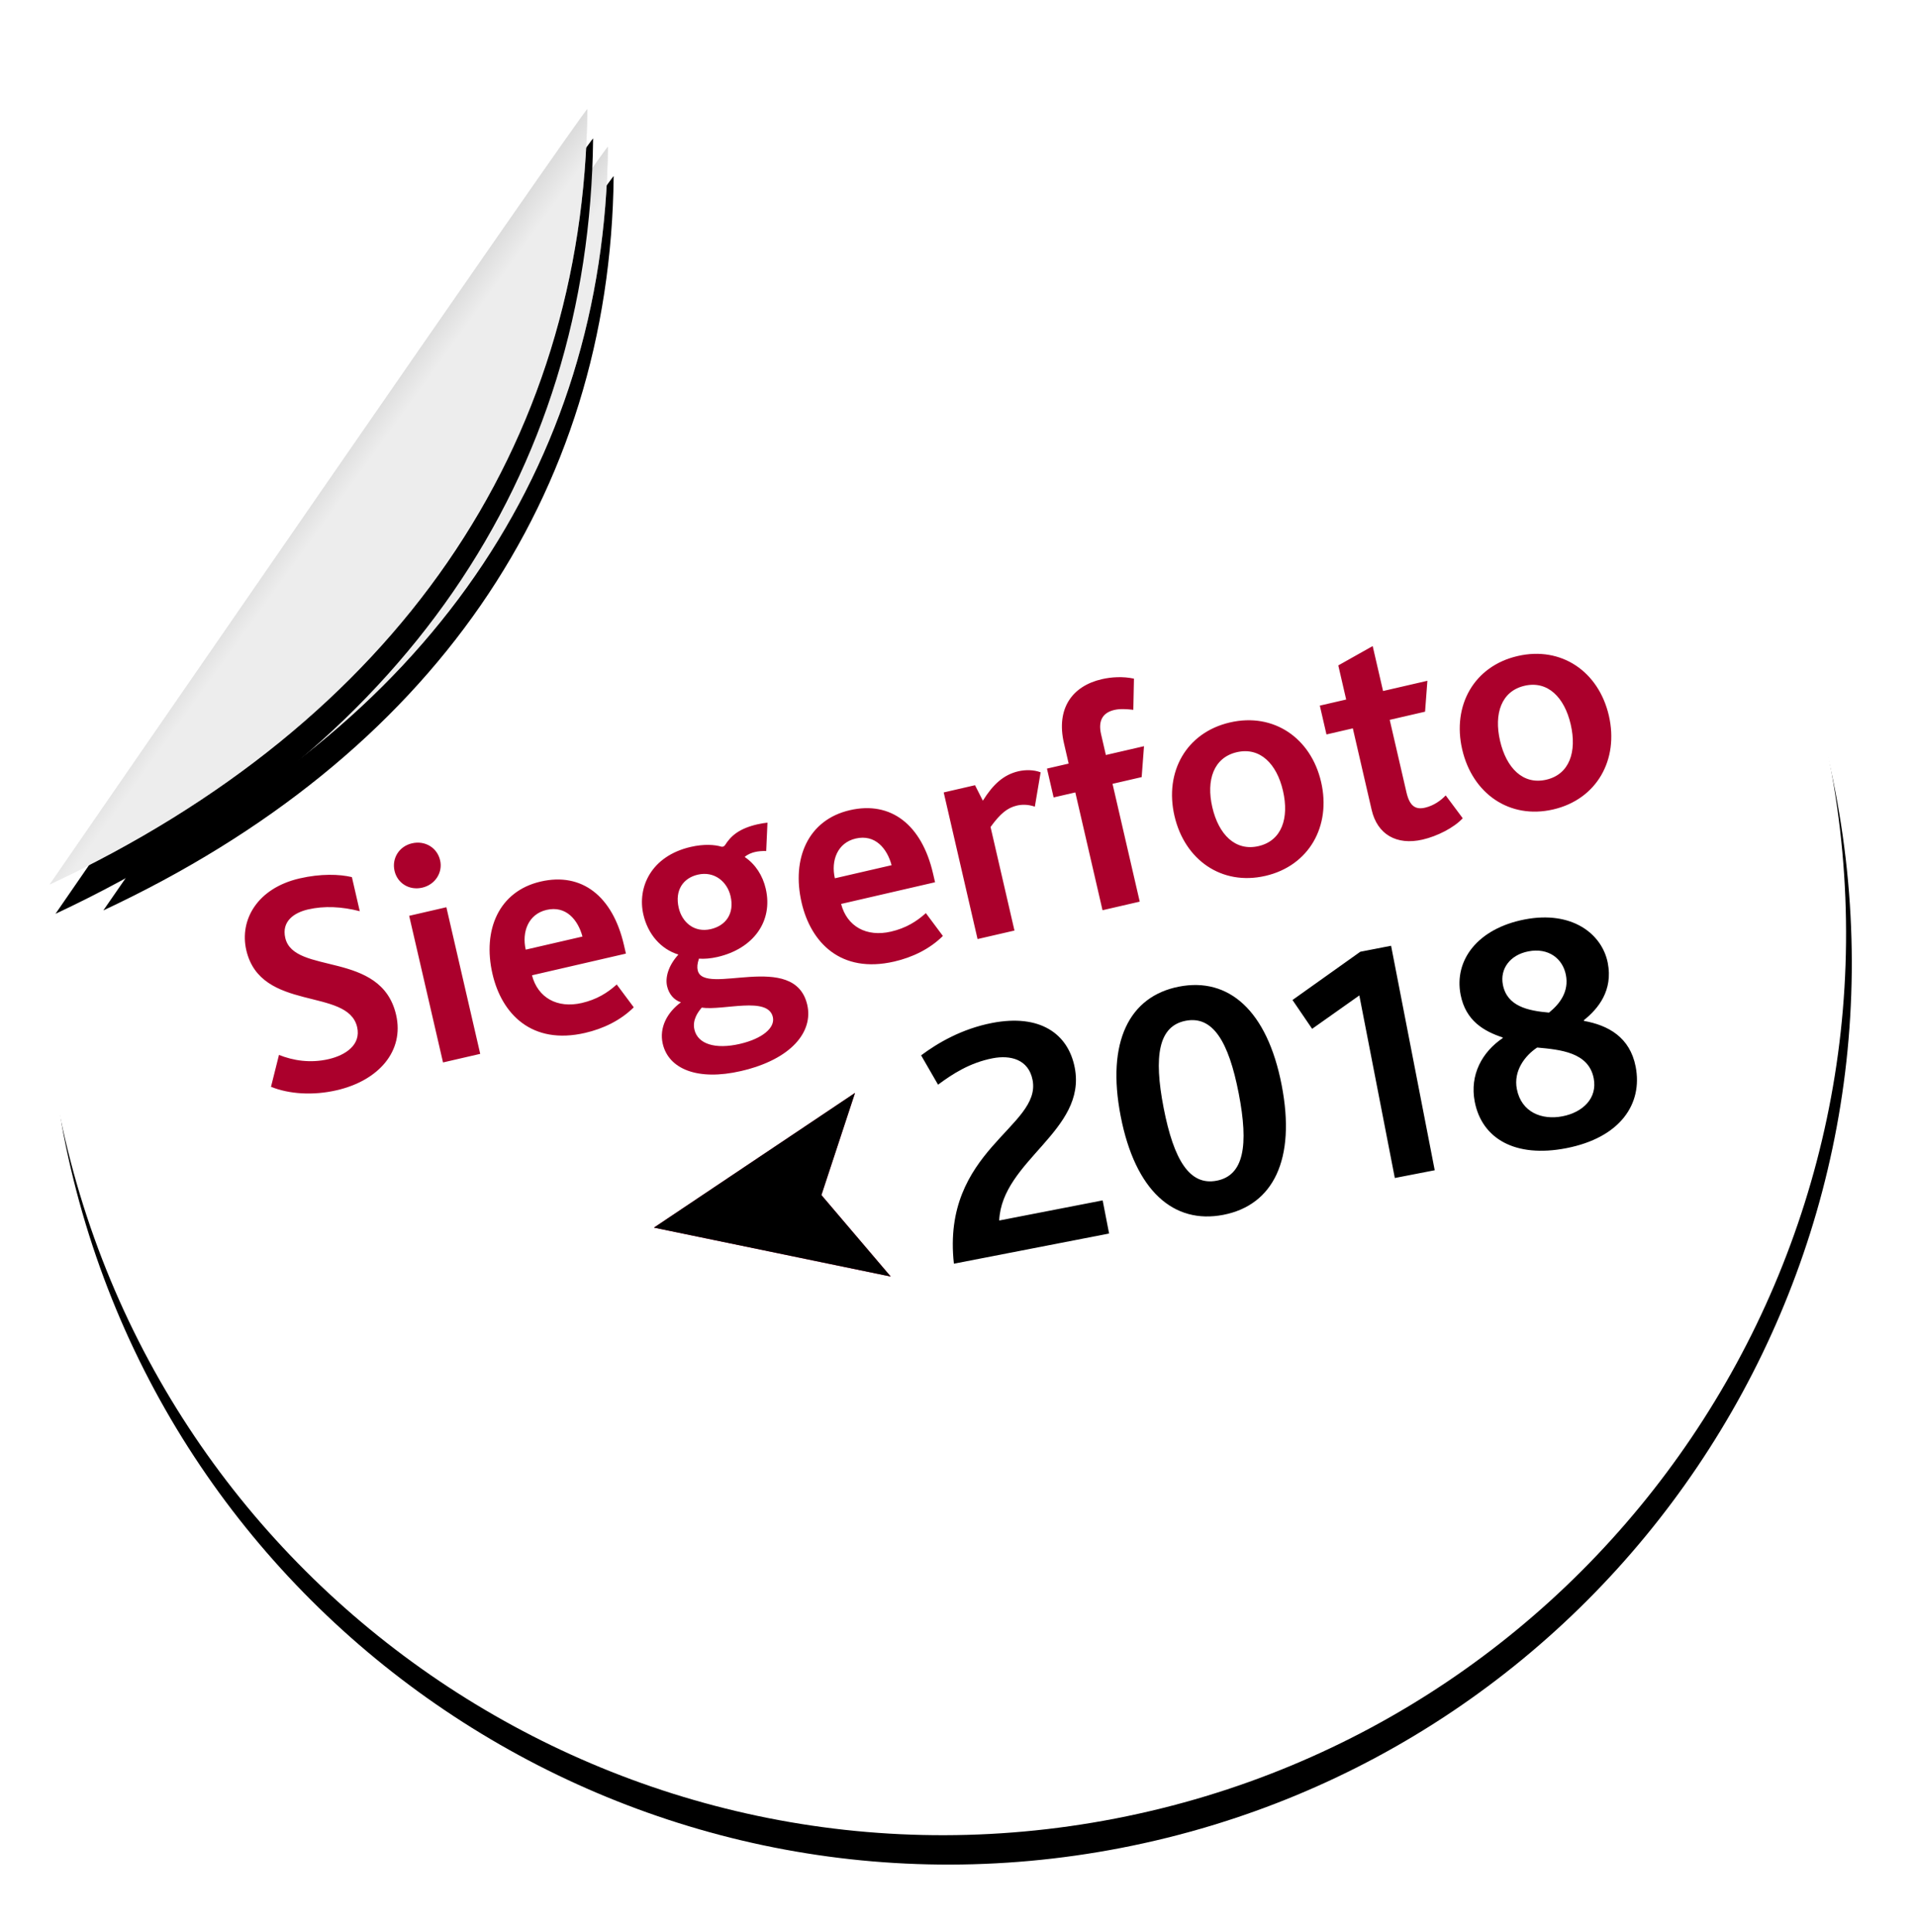 <?xml version="1.0" encoding="UTF-8"?>
<svg width="128px" height="129px" viewBox="0 0 128 129" version="1.1" xmlns="http://www.w3.org/2000/svg" xmlns:xlink="http://www.w3.org/1999/xlink">
    <!-- Generator: Sketch 52.6 (67491) - http://www.bohemiancoding.com/sketch -->
    <title>badge_photo</title>
    <desc>Created with Sketch.</desc>
    <defs>
        <path d="M60.251,120.501 C93.526,120.501 120.501,93.526 120.501,60.251 C120.501,26.975 93.526,0 60.251,0 C57.359,0 53.143,0.443 47.604,1.33 L2.526,45.411 C0.842,51.776 0,56.722 0,60.251 C0,93.526 26.975,120.501 60.251,120.501 Z" id="path-1"></path>
        <filter x="-5.8%" y="-4.1%" width="111.6%" height="111.6%" filterUnits="objectBoundingBox" id="filter-2">
            <feOffset dx="0" dy="2" in="SourceAlpha" result="shadowOffsetOuter1"></feOffset>
            <feGaussianBlur stdDeviation="2" in="shadowOffsetOuter1" result="shadowBlurOuter1"></feGaussianBlur>
            <feColorMatrix values="0 0 0 0 0   0 0 0 0 0   0 0 0 0 0  0 0 0 0.5 0" type="matrix" in="shadowBlurOuter1"></feColorMatrix>
        </filter>
        <linearGradient x1="54.455%" y1="50%" x2="32.77%" y2="27.37%" id="linearGradient-3">
            <stop stop-color="#FFFFFF" stop-opacity="0.5" offset="0%"></stop>
            <stop stop-color="#000000" stop-opacity="0.5" offset="100%"></stop>
        </linearGradient>
        <path d="M5.465,46.074 C29.01,40.174 43.977,25.332 48.27,4.443 C48.333,4.136 5.465,46.074 5.465,46.074 Z" id="path-4"></path>
        <filter x="-16.4%" y="-12.0%" width="132.7%" height="133.6%" filterUnits="objectBoundingBox" id="filter-5">
            <feOffset dx="0" dy="2" in="SourceAlpha" result="shadowOffsetOuter1"></feOffset>
            <feGaussianBlur stdDeviation="2" in="shadowOffsetOuter1" result="shadowBlurOuter1"></feGaussianBlur>
            <feColorMatrix values="0 0 0 0 0   0 0 0 0 0   0 0 0 0 0  0 0 0 0.5 0" type="matrix" in="shadowBlurOuter1"></feColorMatrix>
        </filter>
        <path d="M2.284,45.688 C27.101,39.456 42.876,23.779 47.401,1.715 C47.467,1.391 2.284,45.688 2.284,45.688 Z" id="path-6"></path>
        <filter x="-15.5%" y="-11.4%" width="131.0%" height="131.8%" filterUnits="objectBoundingBox" id="filter-7">
            <feOffset dx="0" dy="2" in="SourceAlpha" result="shadowOffsetOuter1"></feOffset>
            <feGaussianBlur stdDeviation="2" in="shadowOffsetOuter1" result="shadowBlurOuter1"></feGaussianBlur>
            <feColorMatrix values="0 0 0 0 0   0 0 0 0 0   0 0 0 0 0  0 0 0 0.5 0" type="matrix" in="shadowBlurOuter1"></feColorMatrix>
        </filter>
    </defs>
    <g id="Tournee-/-exhibition" stroke="none" stroke-width="1" fill="none" fill-rule="evenodd">
        <g id="Artboard-Copy-9" transform="translate(-94, -64)">
            <g id="badge_photo" transform="translate(157.519, 126.519) rotate(-11) translate(-157.519, -126.519) translate(96.519, 65.519)">
                <g id="Group-7" transform="translate(0.285, 0.434)">
                    <g id="Oval-4">
                        <use fill="black" fill-opacity="1" filter="url(#filter-2)" xlink:href="#path-1"></use>
                        <use fill="#FFFFFF" fill-rule="evenodd" xlink:href="#path-1"></use>
                    </g>
                    <g id="Oval-4-Copy">
                        <use fill="black" fill-opacity="1" filter="url(#filter-5)" xlink:href="#path-4"></use>
                        <use fill="#DBDBDB" fill-rule="evenodd" xlink:href="#path-4"></use>
                        <use fill="url(#linearGradient-3)" fill-rule="evenodd" xlink:href="#path-4"></use>
                    </g>
                    <g id="Oval-4-Copy-2">
                        <use fill="black" fill-opacity="1" filter="url(#filter-7)" xlink:href="#path-6"></use>
                        <use fill="#DBDBDB" fill-rule="evenodd" xlink:href="#path-6"></use>
                        <use fill="url(#linearGradient-3)" fill-rule="evenodd" xlink:href="#path-6"></use>
                    </g>
                </g>
                <path d="M56.997,82.505 C57.618,74.892 64.495,74.662 64.495,71.465 C64.495,70.062 63.368,69.533 62.149,69.533 C60.608,69.533 59.343,70.039 58.239,70.568 L57.503,68.429 C58.745,67.831 60.493,67.21 62.563,67.21 C65.829,67.21 67.416,68.889 67.416,71.189 C67.416,75.49 61.459,76.341 60.516,80.251 L67.554,80.251 L67.554,82.505 L56.997,82.505 Z M75.282,82.735 C71.901,82.735 69.808,80.044 69.808,74.961 C69.808,69.901 71.901,67.21 75.282,67.21 C78.663,67.21 80.756,69.901 80.756,74.961 C80.756,80.044 78.663,82.735 75.282,82.735 Z M75.282,80.412 C77.122,80.412 77.835,78.526 77.835,74.961 C77.835,71.419 77.122,69.533 75.282,69.533 C73.442,69.533 72.729,71.419 72.729,74.961 C72.729,78.526 73.442,80.412 75.282,80.412 Z M86.989,82.505 L86.989,70.085 L83.47,71.672 L82.55,69.533 L87.61,67.233 L89.703,67.233 L89.703,82.505 L86.989,82.505 Z M98.604,82.735 C95.131,82.735 93.199,81.033 93.199,78.526 C93.199,76.686 94.326,75.352 95.844,74.708 L95.844,74.662 C94.694,74.018 93.636,73.098 93.636,71.327 C93.636,68.981 95.591,67.21 98.788,67.21 C102.008,67.21 103.687,69.142 103.687,71.12 C103.687,72.983 102.491,73.995 101.387,74.57 L101.387,74.616 C102.928,75.214 104.193,76.272 104.193,78.273 C104.193,80.803 102.284,82.735 98.604,82.735 Z M98.765,80.596 C100.145,80.596 101.295,79.86 101.295,78.503 C101.295,76.732 99.478,76.203 97.983,75.766 C97.086,76.134 96.12,76.985 96.12,78.227 C96.12,79.814 97.362,80.596 98.765,80.596 Z M99.202,73.627 C100.03,73.19 100.789,72.5 100.789,71.373 C100.789,70.269 100.007,69.349 98.627,69.349 C97.385,69.349 96.534,70.131 96.534,71.212 C96.534,72.684 97.845,73.236 99.202,73.627 Z" id="2018" fill="#000000"></path>
                <g id="Path-2" transform="translate(37.153, 69.967)">
                    <g id="path-8-link" fill="#D8073D">
                        <polygon id="path-8" points="0.642 6.352 15.539 12.576 12.034 6.352 15.539 0.083"></polygon>
                    </g>
                    <g id="path-8-link" fill="#000000">
                        <polygon id="path-8" points="0.642 6.352 15.539 12.576 12.034 6.352 15.539 0.083"></polygon>
                    </g>
                </g>
                <path d="M14.322,60.595 C15.384,61.339 16.914,61.806 18.55,61.806 C21.419,61.806 23.543,60.276 23.543,57.79 C23.543,53.35 17.488,53.69 17.488,51.119 C17.488,49.993 18.423,49.61 19.4,49.61 C20.505,49.61 21.631,49.929 22.736,50.502 L22.736,48.165 C21.971,47.783 20.76,47.464 19.315,47.464 C16.404,47.464 14.768,49.27 14.768,51.331 C14.768,55.602 20.824,55.262 20.824,58.003 C20.824,59.214 19.655,59.66 18.486,59.66 C17.212,59.66 16.149,59.214 15.321,58.64 L14.322,60.595 Z M25.881,61.594 L28.43,61.594 L28.43,51.544 L25.881,51.544 L25.881,61.594 Z M27.155,49.908 C28.048,49.908 28.728,49.228 28.728,48.399 C28.728,47.528 28.048,46.869 27.155,46.869 C26.263,46.869 25.604,47.549 25.604,48.399 C25.604,49.249 26.263,49.908 27.155,49.908 Z M35.569,61.806 C31.894,61.806 30.428,59.299 30.428,56.579 C30.428,53.562 32.085,51.289 34.953,51.289 C37.779,51.289 39.415,53.328 39.415,56.664 L39.415,57.259 L32.977,57.259 C33.02,58.81 34.125,59.809 35.803,59.809 C36.823,59.809 37.63,59.533 38.353,59.129 L39.118,60.871 C38.055,61.53 36.802,61.806 35.569,61.806 Z M32.956,55.496 L36.844,55.496 C36.802,54.348 36.249,53.222 34.911,53.222 C33.657,53.222 32.956,54.285 32.956,55.496 Z M45.131,66.629 C42.177,66.629 40.456,65.418 40.456,63.676 C40.456,62.571 41.221,61.7 42.262,61.254 C41.837,60.999 41.604,60.531 41.604,60 C41.604,59.405 41.986,58.683 42.815,58.109 C41.753,57.493 41.136,56.324 41.136,54.986 C41.136,53.137 42.496,51.289 45.237,51.289 C46.13,51.289 46.831,51.501 47.234,51.735 C47.341,51.777 47.404,51.756 47.489,51.692 C48.021,51.161 48.679,50.821 49.912,50.821 C50.145,50.821 50.443,50.842 50.591,50.864 L50.082,52.691 C49.848,52.627 49.572,52.585 49.338,52.585 C49.125,52.585 48.807,52.627 48.594,52.755 C49.189,53.392 49.487,54.242 49.487,55.134 C49.487,57.387 47.766,58.853 45.322,58.853 C44.855,58.853 44.43,58.789 44.09,58.683 C43.899,59.001 43.835,59.214 43.835,59.426 C43.835,61.232 50.443,59.554 50.443,63.315 C50.443,65.142 48.615,66.629 45.131,66.629 Z M45.471,64.845 C47.001,64.845 48.021,64.335 48.021,63.591 C48.021,62.146 44.897,62.444 43.537,61.912 C43.219,62.146 42.73,62.571 42.73,63.23 C42.73,64.228 43.792,64.845 45.471,64.845 Z M45.301,56.94 C46.321,56.94 47.086,56.303 47.086,55.092 C47.086,54.093 46.406,53.201 45.28,53.201 C44.281,53.201 43.537,53.86 43.537,55.071 C43.537,56.069 44.175,56.94 45.301,56.94 Z M56.753,61.806 C53.077,61.806 51.611,59.299 51.611,56.579 C51.611,53.562 53.269,51.289 56.137,51.289 C58.963,51.289 60.599,53.328 60.599,56.664 L60.599,57.259 L54.161,57.259 C54.204,58.81 55.308,59.809 56.987,59.809 C58.007,59.809 58.814,59.533 59.537,59.129 L60.302,60.871 C59.239,61.53 57.986,61.806 56.753,61.806 Z M54.14,55.496 L58.028,55.496 C57.986,54.348 57.433,53.222 56.095,53.222 C54.841,53.222 54.14,54.285 54.14,55.496 Z M62.511,61.594 L65.04,61.594 L65.04,54.497 C65.868,53.775 66.421,53.498 67.08,53.498 C67.377,53.498 67.781,53.562 68.227,53.838 L69.119,51.692 C68.716,51.416 68.163,51.289 67.696,51.289 C66.676,51.289 65.847,51.756 64.934,52.67 L64.657,51.544 L62.511,51.544 L62.511,61.594 Z M71.074,61.594 L73.624,61.594 L73.624,53.52 L75.621,53.52 L76.237,51.544 L73.624,51.544 L73.624,50.12 C73.624,49.249 74.006,48.739 74.856,48.739 C75.239,48.739 75.664,48.866 76.089,49.015 L76.598,46.997 C75.919,46.678 75.154,46.55 74.495,46.55 C72.455,46.55 71.074,47.783 71.074,50.141 L71.074,51.544 L69.587,51.544 L69.587,53.52 L71.074,53.52 L71.074,61.594 Z M82.187,61.806 C79.191,61.806 77.172,59.554 77.172,56.537 C77.172,53.52 79.191,51.289 82.187,51.289 C85.182,51.289 87.222,53.52 87.222,56.537 C87.222,59.554 85.182,61.806 82.187,61.806 Z M82.187,59.766 C83.78,59.766 84.609,58.407 84.609,56.537 C84.609,54.688 83.78,53.328 82.187,53.328 C80.593,53.328 79.764,54.688 79.764,56.537 C79.764,58.407 80.593,59.766 82.187,59.766 Z M92.959,61.806 C93.958,61.806 95.169,61.509 95.891,61.02 L95.126,59.278 C94.744,59.533 94.191,59.766 93.596,59.766 C92.938,59.766 92.619,59.426 92.619,58.492 L92.619,53.52 L95.041,53.52 L95.657,51.544 L92.619,51.544 L92.619,48.463 L90.091,49.206 L90.091,51.544 L88.285,51.544 L88.285,53.52 L90.091,53.52 L90.091,59.108 C90.091,60.786 91.174,61.806 92.959,61.806 Z M101.904,61.806 C98.908,61.806 96.89,59.554 96.89,56.537 C96.89,53.52 98.908,51.289 101.904,51.289 C104.9,51.289 106.94,53.52 106.94,56.537 C106.94,59.554 104.9,61.806 101.904,61.806 Z M101.904,59.766 C103.498,59.766 104.326,58.407 104.326,56.537 C104.326,54.688 103.498,53.328 101.904,53.328 C100.311,53.328 99.482,54.688 99.482,56.537 C99.482,58.407 100.311,59.766 101.904,59.766 Z" id="Siegerfoto" fill="#AB002C" fill-rule="nonzero" transform="translate(60.631, 56.59) rotate(-2) translate(-60.631, -56.59) "></path>
            </g>
        </g>
    </g>
</svg>